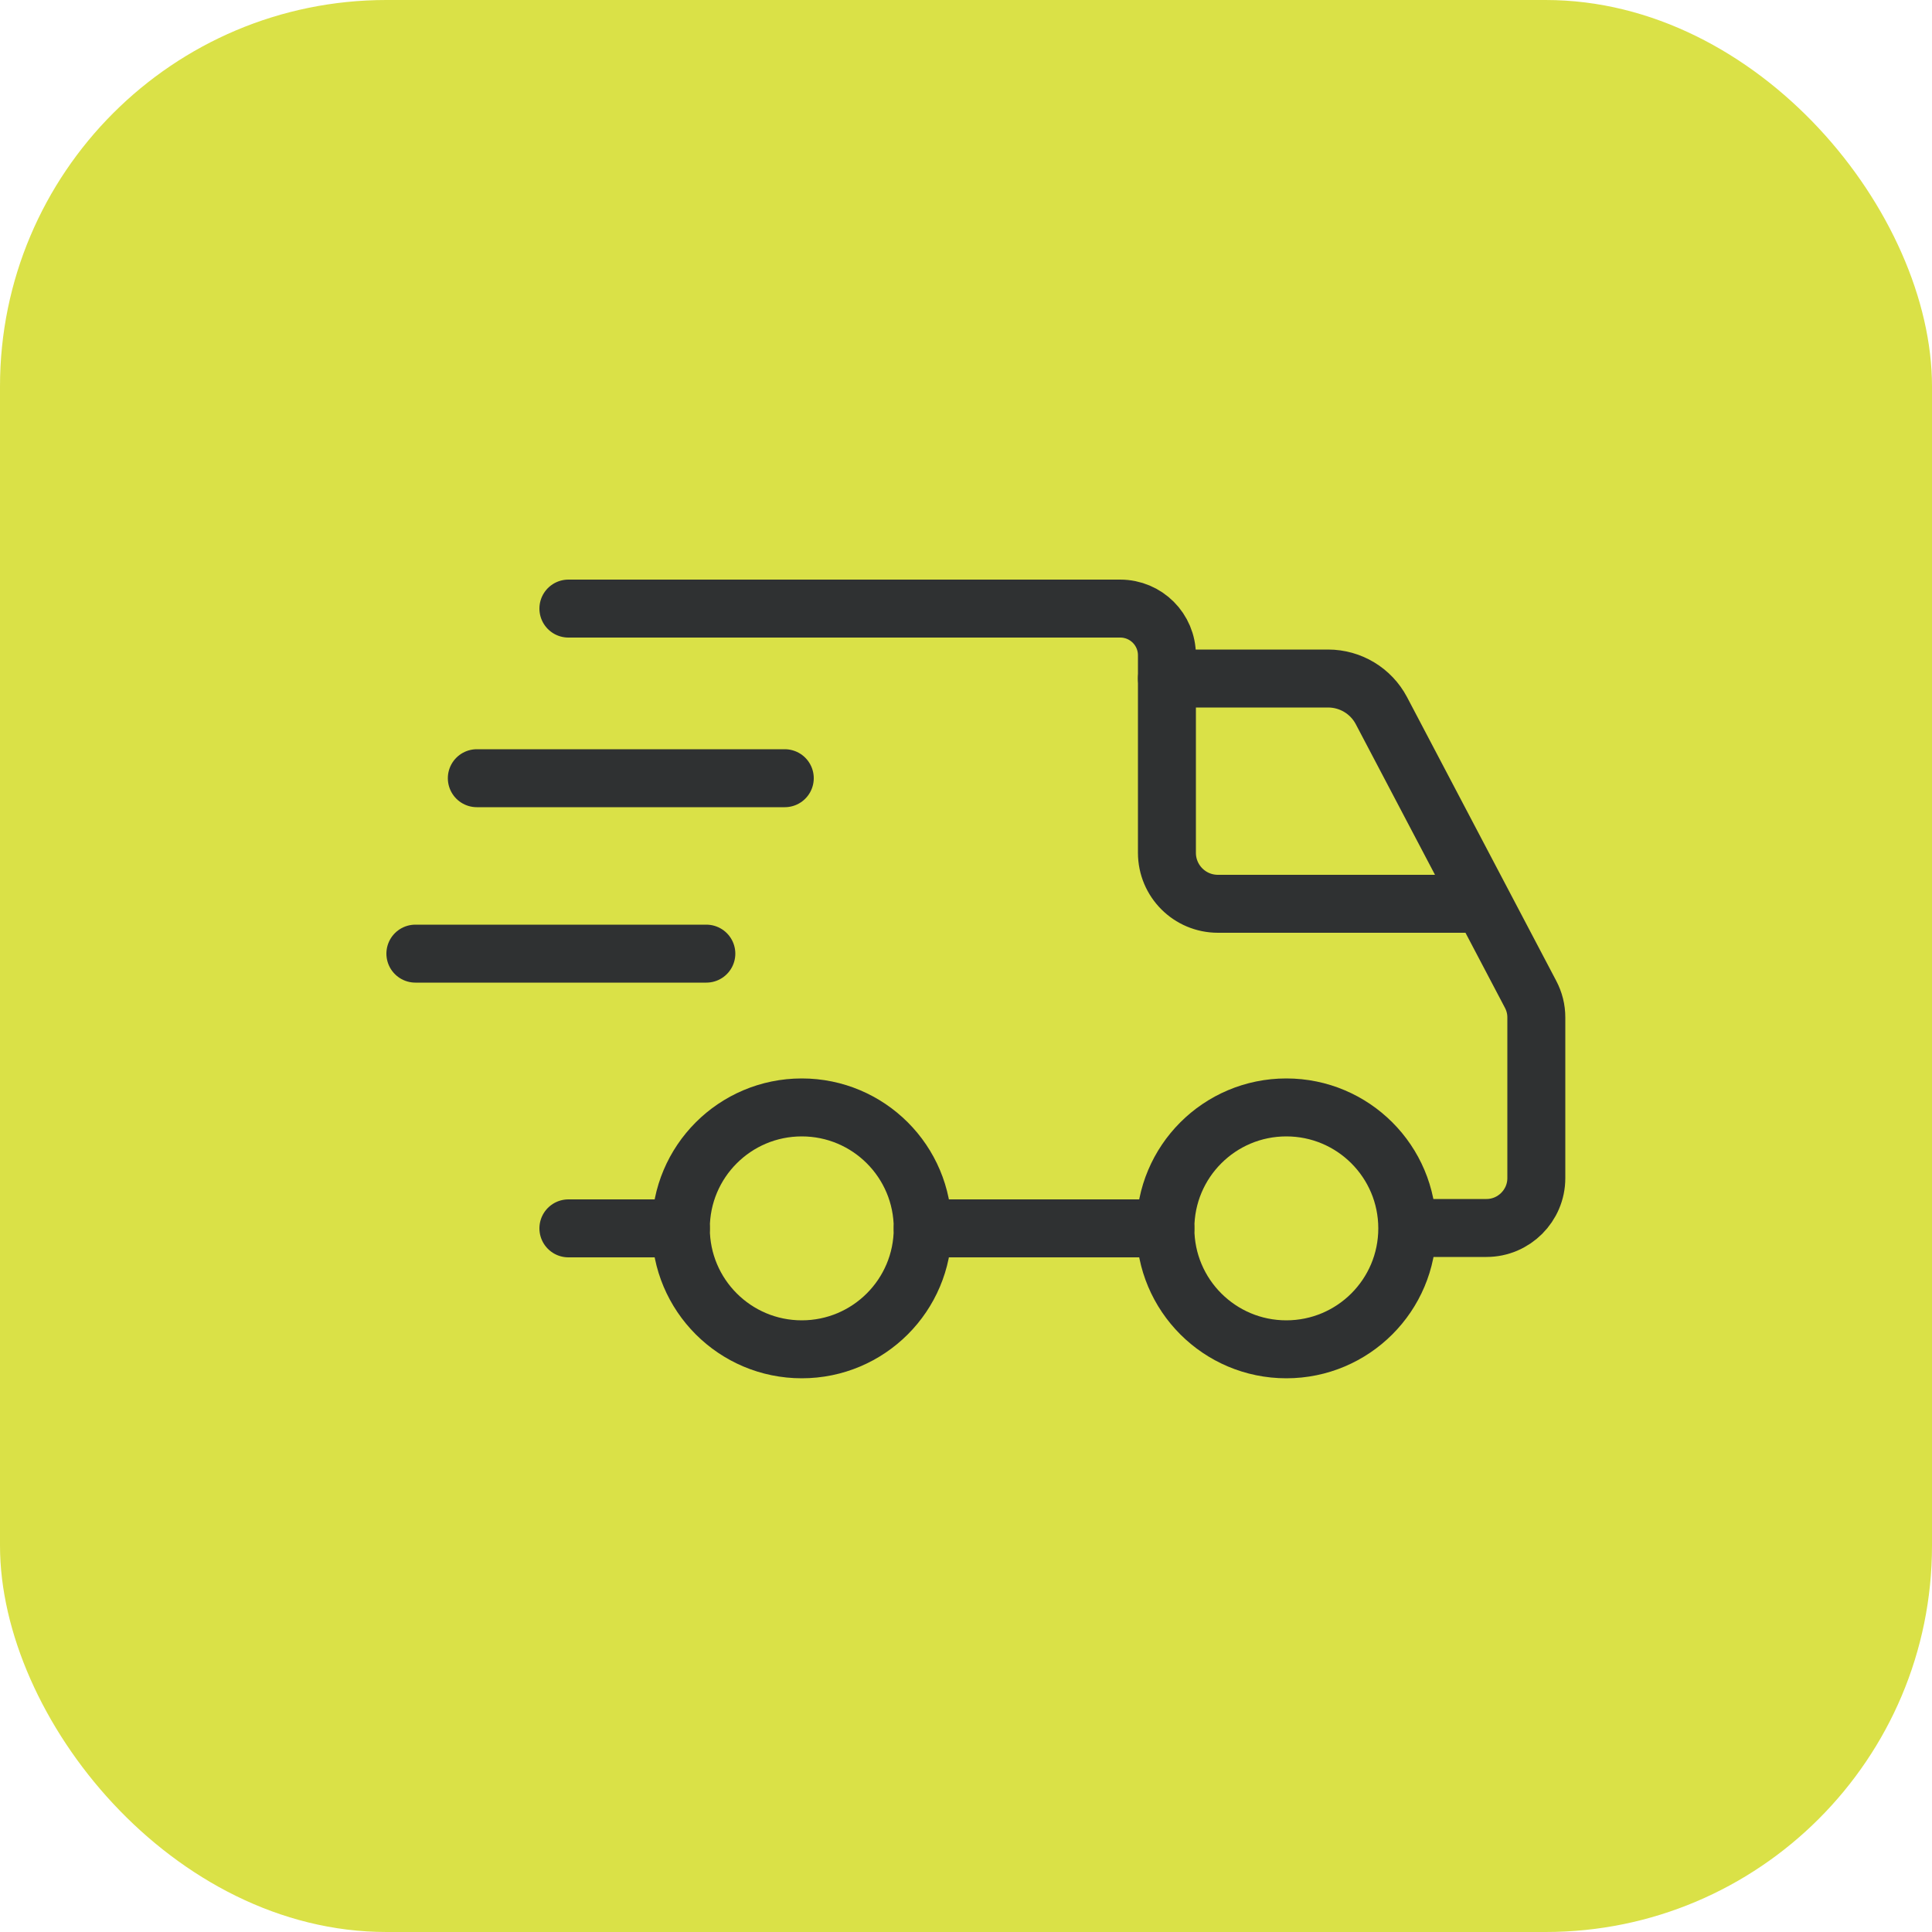 <svg width="50" height="50" viewBox="0 0 50 50" fill="none" xmlns="http://www.w3.org/2000/svg">
<rect width="50" height="50" rx="10" fill="#DAE147"/>
<path d="M14.71 15.75H28.99C29.66 15.75 30.2 16.29 30.2 16.96V22.07C30.2 22.8 30.79 23.39 31.52 23.39H37.95" stroke="#2F3132" stroke-width="1.5" stroke-miterlimit="10" stroke-linecap="round" stroke-linejoin="round"/>
<path d="M17.62 31.79H14.71" stroke="#2F3132" stroke-width="1.5" stroke-miterlimit="10" stroke-linecap="round" stroke-linejoin="round"/>
<path d="M30.16 31.79H23.88" stroke="#2F3132" stroke-width="1.5" stroke-miterlimit="10" stroke-linecap="round" stroke-linejoin="round"/>
<path d="M30.2 17.56H34.37C34.95 17.56 35.48 17.88 35.75 18.39L39.61 25.73C39.71 25.92 39.76 26.12 39.76 26.33V30.49C39.76 31.2 39.18 31.78 38.47 31.78H36.43" stroke="#2F3132" stroke-width="1.5" stroke-miterlimit="10" stroke-linecap="round" stroke-linejoin="round"/>
<path d="M20.75 34.92C22.479 34.92 23.88 33.519 23.88 31.79C23.88 30.061 22.479 28.66 20.75 28.66C19.021 28.66 17.62 30.061 17.62 31.79C17.62 33.519 19.021 34.92 20.75 34.92Z" stroke="#2F3132" stroke-width="1.5" stroke-miterlimit="10" stroke-linecap="round" stroke-linejoin="round"/>
<path d="M33.29 34.92C35.019 34.92 36.42 33.519 36.42 31.79C36.42 30.061 35.019 28.66 33.29 28.66C31.561 28.66 30.16 30.061 30.16 31.79C30.16 33.519 31.561 34.92 33.29 34.92Z" stroke="#2F3132" stroke-width="1.5" stroke-miterlimit="10" stroke-linecap="round" stroke-linejoin="round"/>
<path d="M20.31 20.14H12.34" stroke="#2F3132" stroke-width="1.5" stroke-miterlimit="10" stroke-linecap="round" stroke-linejoin="round"/>
<path d="M18.28 24.68H10.75" stroke="#2F3132" stroke-width="1.5" stroke-miterlimit="10" stroke-linecap="round" stroke-linejoin="round"/>
</svg>
